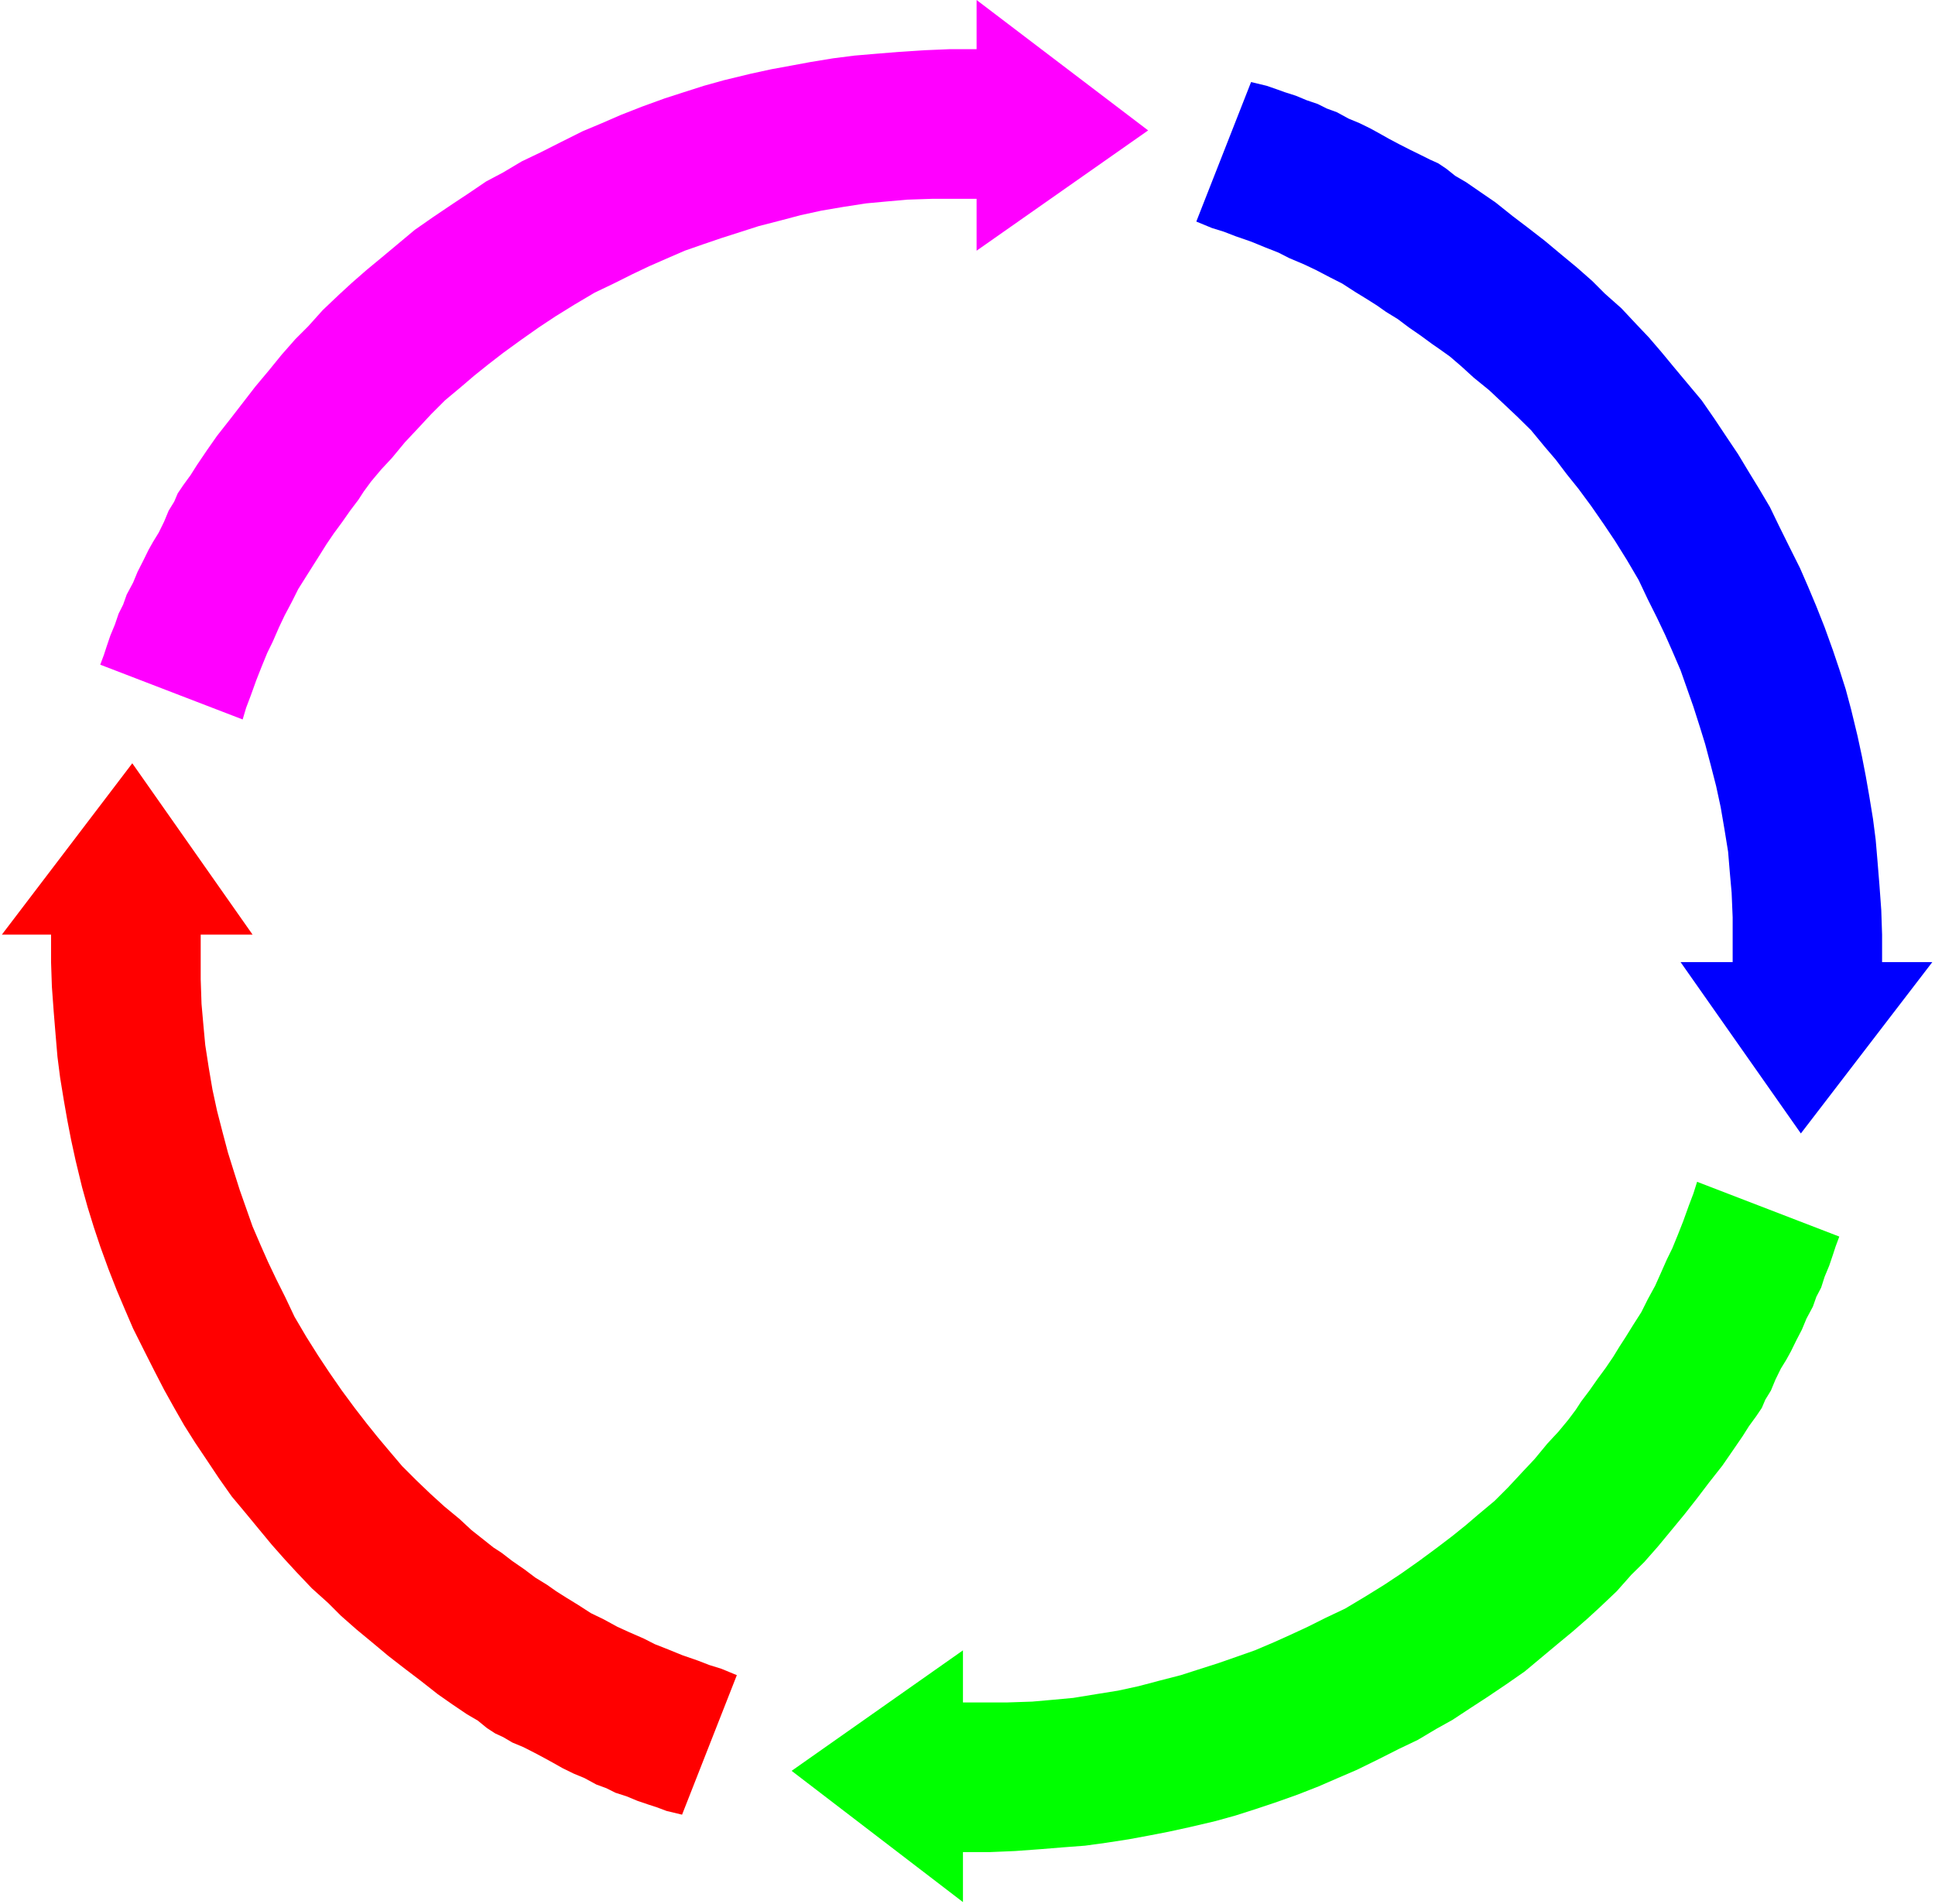 <?xml version="1.0" encoding="UTF-8" standalone="no"?>
<svg
   xmlns:ooo="http://xml.openoffice.org/svg/export"
   xmlns:dc="http://purl.org/dc/elements/1.1/"
   xmlns:cc="http://creativecommons.org/ns#"
   xmlns:rdf="http://www.w3.org/1999/02/22-rdf-syntax-ns#"
   xmlns:svg="http://www.w3.org/2000/svg"
   xmlns="http://www.w3.org/2000/svg"
   xmlns:sodipodi="http://sodipodi.sourceforge.net/DTD/sodipodi-0.dtd"
   xmlns:inkscape="http://www.inkscape.org/namespaces/inkscape"
   version="1.2"
   width="93.62mm"
   height="92.12mm"
   viewBox="0 0 9362 9212"
   preserveAspectRatio="xMidYMid"
   xml:space="preserve"
   id="svg72"
   sodipodi:docname="circarro.svg"
   style="fill-rule:evenodd;stroke-width:28.222;stroke-linejoin:round"
   inkscape:version="0.92.5 (2060ec1f9f, 2020-04-08)"><sodipodi:namedview
   pagecolor="#ffffff"
   bordercolor="#666666"
   borderopacity="1"
   objecttolerance="10"
   gridtolerance="10"
   guidetolerance="10"
   inkscape:pageopacity="0"
   inkscape:pageshadow="2"
   inkscape:window-width="664"
   inkscape:window-height="487"
   id="namedview74"
   showgrid="false"
   inkscape:zoom="0.2102413"
   inkscape:cx="176.91969"
   inkscape:cy="174.08504"
   inkscape:window-x="0"
   inkscape:window-y="0"
   inkscape:window-maximized="0"
   inkscape:current-layer="svg72" />
 <defs
   class="ClipPathGroup"
   id="defs8">
  <clipPath
   id="presentation_clip_path"
   clipPathUnits="userSpaceOnUse">
   <rect
   x="0"
   y="0"
   width="21000"
   height="29700"
   id="rect2" />
  </clipPath>
  <clipPath
   id="presentation_clip_path_shrink"
   clipPathUnits="userSpaceOnUse">
   <rect
   x="21"
   y="29"
   width="20958"
   height="29641"
   id="rect5" />
  </clipPath>
 </defs>
 <defs
   class="TextShapeIndex"
   id="defs12">
  <g
   ooo:slide="id1"
   ooo:id-list="id3"
   id="g10" />
 </defs>
 <defs
   class="EmbeddedBulletChars"
   id="defs44">
  <g
   id="bullet-char-template-57356"
   transform="matrix(4.8828125e-4,0,0,-4.8828125e-4,0,0)">
   <path
   d="M 580,1141 1163,571 580,0 -4,571 Z"
   id="path14"
   inkscape:connector-curvature="0" />
  </g>
  <g
   id="bullet-char-template-57354"
   transform="matrix(4.8828125e-4,0,0,-4.8828125e-4,0,0)">
   <path
   d="M 8,1128 H 1137 V 0 H 8 Z"
   id="path17"
   inkscape:connector-curvature="0" />
  </g>
  <g
   id="bullet-char-template-10146"
   transform="matrix(4.8828125e-4,0,0,-4.8828125e-4,0,0)">
   <path
   d="M 174,0 602,739 174,1481 1456,739 Z M 1358,739 309,1346 659,739 Z"
   id="path20"
   inkscape:connector-curvature="0" />
  </g>
  <g
   id="bullet-char-template-10132"
   transform="matrix(4.8828125e-4,0,0,-4.8828125e-4,0,0)">
   <path
   d="M 2015,739 1276,0 H 717 l 543,543 H 174 v 393 h 1086 l -543,545 h 557 z"
   id="path23"
   inkscape:connector-curvature="0" />
  </g>
  <g
   id="bullet-char-template-10007"
   transform="matrix(4.8828125e-4,0,0,-4.8828125e-4,0,0)">
   <path
   d="m 0,-2 c -7,16 -16,29 -25,39 l 381,530 c -94,256 -141,385 -141,387 0,25 13,38 40,38 9,0 21,-2 34,-5 21,4 42,12 65,25 l 27,-13 111,-251 280,301 64,-25 24,25 c 21,-10 41,-24 62,-43 C 886,937 835,863 770,784 769,783 710,716 594,584 L 774,223 c 0,-27 -21,-55 -63,-84 l 16,-20 C 717,90 699,76 672,76 641,76 570,178 457,381 L 164,-76 c -22,-34 -53,-51 -92,-51 -42,0 -63,17 -64,51 -7,9 -10,24 -10,44 0,9 1,19 2,30 z"
   id="path26"
   inkscape:connector-curvature="0" />
  </g>
  <g
   id="bullet-char-template-10004"
   transform="matrix(4.8828125e-4,0,0,-4.8828125e-4,0,0)">
   <path
   d="M 285,-33 C 182,-33 111,30 74,156 52,228 41,333 41,471 c 0,78 14,145 41,201 34,71 87,106 158,106 53,0 88,-31 106,-94 l 23,-176 c 8,-64 28,-97 59,-98 l 735,706 c 11,11 33,17 66,17 42,0 63,-15 63,-46 V 965 c 0,-36 -10,-64 -30,-84 L 442,47 C 390,-6 338,-33 285,-33 Z"
   id="path29"
   inkscape:connector-curvature="0" />
  </g>
  <g
   id="bullet-char-template-9679"
   transform="matrix(4.8828125e-4,0,0,-4.8828125e-4,0,0)">
   <path
   d="M 813,0 C 632,0 489,54 383,161 276,268 223,411 223,592 c 0,181 53,324 160,431 106,107 249,161 430,161 179,0 323,-54 432,-161 108,-107 162,-251 162,-431 0,-180 -54,-324 -162,-431 C 1136,54 992,0 813,0 Z"
   id="path32"
   inkscape:connector-curvature="0" />
  </g>
  <g
   id="bullet-char-template-8226"
   transform="matrix(4.8828125e-4,0,0,-4.8828125e-4,0,0)">
   <path
   d="m 346,457 c -73,0 -137,26 -191,78 -54,51 -81,114 -81,188 0,73 27,136 81,188 54,52 118,78 191,78 73,0 134,-26 185,-79 51,-51 77,-114 77,-187 0,-75 -25,-137 -76,-188 -50,-52 -112,-78 -186,-78 z"
   id="path35"
   inkscape:connector-curvature="0" />
  </g>
  <g
   id="bullet-char-template-8211"
   transform="matrix(4.8828125e-4,0,0,-4.8828125e-4,0,0)">
   <path
   d="M -4,459 H 1135 V 606 H -4 Z"
   id="path38"
   inkscape:connector-curvature="0" />
  </g>
  <g
   id="bullet-char-template-61548"
   transform="matrix(4.8828125e-4,0,0,-4.8828125e-4,0,0)">
   <path
   d="m 173,740 c 0,163 58,303 173,419 116,115 255,173 419,173 163,0 302,-58 418,-173 116,-116 174,-256 174,-419 0,-163 -58,-303 -174,-418 C 1067,206 928,148 765,148 601,148 462,206 346,322 231,437 173,577 173,740 Z"
   id="path41"
   inkscape:connector-curvature="0" />
  </g>
 </defs>
 <g
   id="g49"
   transform="translate(-5819,-10244)">
  <g
   id="id2"
   class="Master_Slide">
   <g
   id="bg-id2"
   class="Background" />
   <g
   id="bo-id2"
   class="BackgroundObjects" />
  </g>
 </g>
 <g
   class="SlideGroup"
   id="g70"
   transform="translate(-5819,-10244)">
  <g
   id="g68">
   <g
   id="container-id1">
    <g
   id="id1"
   class="Slide"
   clip-path="url(#presentation_clip_path)">
     <g
   class="Page"
   id="g64">
      <g
   class="Graphic"
   id="g62">
       <g
   id="id3">
        <rect
   class="BoundingBox"
   x="5819"
   y="10244"
   width="9362"
   height="9212"
   id="rect51"
   style="fill:none;stroke:none" />
        <path
   d="m 9044,19006 75,18 265,-675 -75,-31 -58,-18 -57,-22 -75,-26 -66,-27 -66,-26 -53,-27 -71,-31 -57,-26 -66,-36 -62,-30 -62,-40 -57,-35 -49,-31 -44,-31 -57,-35 -53,-40 -58,-40 -52,-40 -40,-26 -44,-35 -62,-49 -57,-53 -75,-62 -67,-61 -70,-67 -66,-66 -67,-79 -52,-62 -53,-66 -58,-75 -62,-84 -61,-88 -53,-80 -58,-92 -57,-97 -44,-93 -44,-88 -40,-84 -35,-79 -40,-93 -31,-88 -31,-88 -31,-98 -26,-83 -27,-102 -26,-101 -22,-102 -18,-106 -17,-110 -9,-97 -9,-102 -4,-119 v -97 -119 h 251 l -582,-829 -631,829 h 238 v 133 l 4,119 9,123 9,110 9,106 13,102 18,110 17,97 18,93 22,101 31,128 27,97 30,97 31,93 40,110 40,102 39,92 40,93 53,106 49,97 48,93 49,88 48,84 53,84 53,79 62,93 62,88 66,79 66,80 62,75 62,70 57,62 75,79 79,71 62,62 75,66 75,62 79,66 80,62 75,57 84,66 70,49 71,48 53,31 44,36 40,26 39,18 44,26 53,22 53,27 49,26 40,22 48,27 53,26 53,22 57,31 49,18 44,22 53,17 53,22 53,18 40,13 z"
   id="path53"
   inkscape:connector-curvature="0"
   style="fill:#ff0000;stroke:none" />
        <path
   d="m 11947,10659 -75,-18 -265,675 75,31 58,18 57,22 75,26 66,27 66,26 53,27 71,30 57,27 67,35 61,31 62,40 57,35 49,31 44,31 57,35 53,40 58,40 53,39 39,27 49,35 57,49 58,53 75,61 66,62 70,66 67,66 66,80 53,62 53,70 57,71 62,84 61,88 53,79 58,93 57,97 44,93 44,88 40,84 35,79 40,93 31,88 31,88 31,97 26,84 27,102 26,101 22,102 18,105 18,111 8,97 9,101 5,119 v 97 120 h -252 l 582,829 636,-829 h -243 v -133 l -4,-119 -9,-123 -9,-111 -9,-106 -13,-101 -18,-110 -17,-97 -18,-93 -22,-102 -31,-128 -26,-97 -31,-97 -31,-92 -40,-111 -40,-101 -39,-93 -40,-92 -53,-106 -48,-97 -45,-93 -52,-88 -49,-80 -53,-88 -53,-79 -62,-93 -61,-88 -67,-80 -66,-79 -62,-75 -61,-71 -58,-61 -75,-80 -79,-70 -62,-62 -75,-66 -75,-62 -79,-66 -80,-62 -75,-57 -84,-67 -70,-48 -71,-49 -53,-31 -44,-35 -39,-26 -40,-18 -44,-22 -53,-26 -53,-27 -49,-26 -39,-22 -49,-27 -53,-26 -53,-22 -57,-31 -49,-18 -44,-22 -53,-18 -53,-22 -53,-17 -39,-14 z"
   id="path55"
   inkscape:connector-curvature="0"
   style="fill:#0000ff;stroke:none" />
        <path
   d="m 6304,13460 689,265 17,-57 22,-58 27,-75 26,-66 27,-66 26,-53 31,-71 27,-57 35,-66 31,-62 39,-62 36,-57 31,-49 30,-48 36,-53 39,-53 40,-57 40,-53 26,-40 36,-49 48,-57 53,-57 62,-75 62,-66 66,-71 66,-66 79,-66 62,-53 66,-53 75,-58 84,-61 88,-62 80,-53 92,-57 98,-58 92,-44 88,-44 84,-40 80,-35 92,-40 89,-31 88,-30 97,-31 84,-27 101,-26 102,-27 101,-22 106,-18 110,-17 97,-9 102,-9 119,-4 h 97 119 v 251 l 830,-582 -830,-631 v 238 h -132 l -119,5 -124,8 -110,9 -106,9 -102,13 -110,18 -97,18 -93,17 -101,22 -128,31 -97,27 -97,31 -93,30 -110,40 -102,40 -92,40 -93,39 -106,53 -97,49 -92,44 -89,53 -83,44 -84,57 -80,53 -92,62 -89,62 -79,66 -79,66 -75,62 -71,62 -62,57 -79,75 -71,79 -62,62 -66,75 -61,75 -67,80 -61,79 -58,75 -66,84 -49,70 -48,71 -31,49 -35,48 -27,40 -17,40 -27,44 -22,53 -26,53 -27,44 -22,39 -26,53 -27,53 -22,53 -31,58 -17,48 -22,44 -18,53 -22,53 -18,53 -13,40 z"
   id="path57"
   inkscape:connector-curvature="0"
   style="fill:#ff00ff;stroke:none" />
        <path
   d="m 14718,16227 -688,-265 -18,57 -22,58 -27,75 -26,66 -27,66 -26,53 -31,70 -26,58 -36,66 -31,62 -39,61 -36,58 -31,48 -30,49 -36,53 -39,53 -40,57 -40,53 -26,40 -36,48 -48,58 -53,57 -62,75 -62,66 -66,71 -66,66 -79,66 -62,53 -66,53 -75,57 -84,62 -88,62 -80,53 -92,57 -97,58 -93,44 -88,44 -84,39 -80,36 -92,39 -88,31 -89,31 -97,31 -84,27 -101,26 -102,27 -101,22 -106,17 -110,18 -97,9 -102,9 -119,4 h -97 -119 v -252 l -829,583 829,635 v -242 h 132 l 119,-5 124,-9 110,-9 106,-8 102,-14 110,-17 97,-18 93,-18 101,-22 128,-30 97,-27 97,-31 93,-31 110,-39 102,-40 92,-40 93,-40 106,-52 97,-49 92,-44 89,-53 79,-44 88,-58 80,-52 92,-62 89,-62 79,-66 79,-66 75,-62 71,-62 62,-57 79,-75 71,-80 62,-61 66,-75 62,-75 66,-80 62,-79 57,-75 66,-84 49,-71 48,-70 31,-49 35,-48 27,-40 17,-40 27,-44 22,-53 26,-53 27,-44 22,-40 26,-53 27,-52 22,-53 31,-58 17,-48 23,-44 17,-53 22,-53 18,-53 13,-40 z"
   id="path59"
   inkscape:connector-curvature="0"
   style="fill:#00ff00;stroke:none" />
       </g>
      </g>
     </g>
    </g>
   </g>
  </g>
 </g>
</svg>